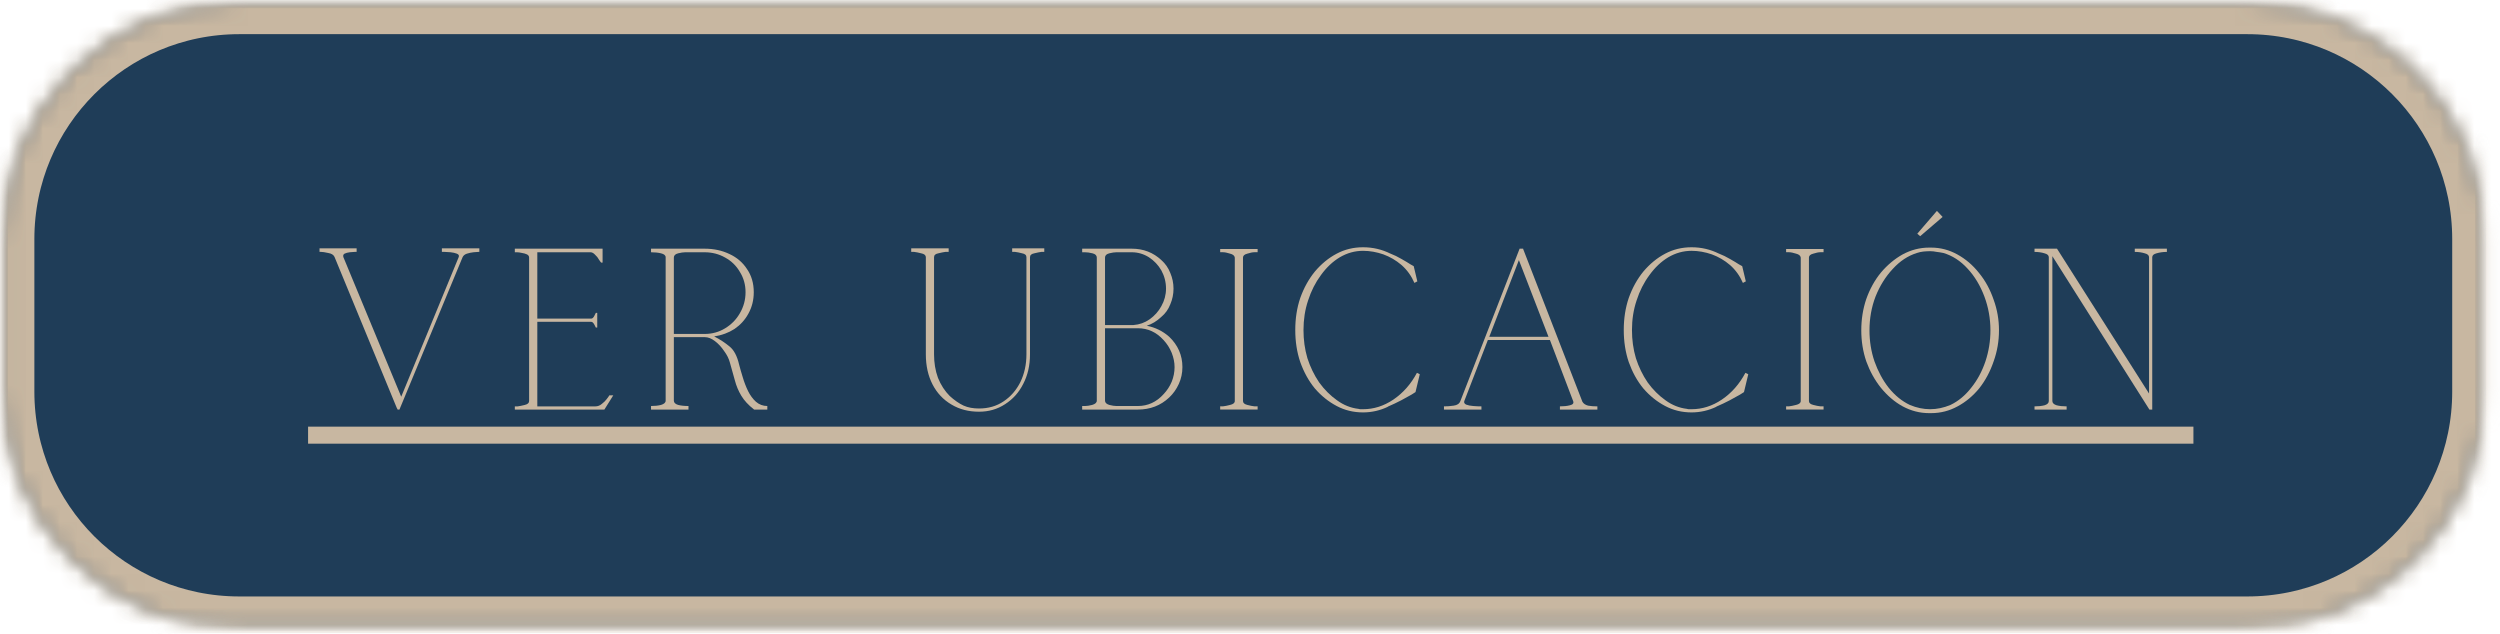 <svg width="146" height="37" viewBox="0 0 146 37" fill="none" xmlns="http://www.w3.org/2000/svg">
<mask id="mask0_2310_3033" style="mask-type:luminance" maskUnits="userSpaceOnUse" x="0" y="0" width="146" height="37">
<path d="M0 0H145.339V36.839H0V0Z" fill="white"/>
</mask>
<g mask="url(#mask0_2310_3033)">
<mask id="mask1_2310_3033" style="mask-type:luminance" maskUnits="userSpaceOnUse" x="0" y="0" width="146" height="37">
<path d="M13.963 0H131.26C138.974 0 145.224 6.255 145.224 13.963V22.875C145.224 30.588 138.974 36.839 131.26 36.839H13.963C6.25 36.839 0 30.588 0 22.875V13.963C0 6.255 6.25 0 13.963 0Z" fill="white"/>
</mask>
<g mask="url(#mask1_2310_3033)">
<mask id="mask2_2310_3033" style="mask-type:luminance" maskUnits="userSpaceOnUse" x="-1" y="-2" width="148" height="40">
<path d="M146.155 -1.125H-0.512V37.542H146.155V-1.125Z" fill="white"/>
</mask>
<g mask="url(#mask2_2310_3033)">
<mask id="mask3_2310_3033" style="mask-type:luminance" maskUnits="userSpaceOnUse" x="0" y="0" width="146" height="37">
<path d="M0 0H145.339V36.839H0V0Z" fill="white"/>
</mask>
<g mask="url(#mask3_2310_3033)">
<mask id="mask4_2310_3033" style="mask-type:luminance" maskUnits="userSpaceOnUse" x="0" y="0" width="146" height="37">
<path d="M13.963 0H131.26C138.974 0 145.224 6.255 145.224 13.963V22.875C145.224 30.588 138.974 36.839 131.26 36.839H13.963C6.25 36.839 0 30.588 0 22.875V13.963C0 6.255 6.25 0 13.963 0Z" fill="white"/>
</mask>
<g mask="url(#mask4_2310_3033)">
<path d="M0 0H145.198V36.839H0V0Z" fill="#1F3D58"/>
</g>
</g>
</g>
</g>
</g>
<mask id="mask5_2310_3033" style="mask-type:luminance" maskUnits="userSpaceOnUse" x="0" y="0" width="146" height="37">
<path d="M0.012 0H145.418V36.906H0.012V0Z" fill="white"/>
</mask>
<g mask="url(#mask5_2310_3033)">
<mask id="mask6_2310_3033" style="mask-type:luminance" maskUnits="userSpaceOnUse" x="0" y="0" width="146" height="37">
<path d="M13.975 0H131.241C138.954 0 145.204 6.25 145.204 13.963V22.87C145.204 30.578 138.954 36.828 131.241 36.828H13.975C6.262 36.828 0.012 30.578 0.012 22.87V13.963C0.012 6.25 6.262 0 13.975 0Z" fill="white"/>
</mask>
<g mask="url(#mask6_2310_3033)">
<path d="M13.975 0H131.241C138.954 0 145.204 6.25 145.204 13.963V22.87C145.204 30.578 138.954 36.828 131.241 36.828H13.975C6.262 36.828 0.012 30.578 0.012 22.87V13.963C0.012 6.25 6.262 0 13.975 0Z" stroke="#C8B7A1" stroke-width="3.99"/>
</g>
</g>
<path d="M17.992 24.916H128.096V25.911H17.992V24.916Z" fill="#C8B7A1"/>
<path d="M23.16 23.794L19.535 15.002C19.478 14.877 19.353 14.804 19.16 14.773C18.978 14.731 18.837 14.71 18.744 14.71H18.66V14.502H20.827V14.71H20.723C20.65 14.71 20.556 14.721 20.431 14.731C20.306 14.747 20.202 14.773 20.119 14.815C20.046 14.856 20.025 14.929 20.056 15.023L23.431 23.169L26.785 15.023C26.827 14.929 26.79 14.856 26.681 14.815C26.582 14.773 26.457 14.747 26.306 14.731C26.165 14.721 26.046 14.71 25.952 14.71H25.806V14.502H27.994V14.71H27.952C27.895 14.71 27.796 14.721 27.66 14.731C27.52 14.747 27.389 14.773 27.264 14.815C27.139 14.856 27.056 14.929 27.014 15.023L23.535 23.419L23.327 23.919H23.223L23.16 23.794Z" fill="#C8B7A1"/>
<path d="M35.587 23.086H35.816L35.296 23.919H30.066V23.732H30.233C30.342 23.721 30.483 23.69 30.65 23.648C30.816 23.607 30.9 23.534 30.9 23.419V15.044C30.9 14.961 30.858 14.898 30.775 14.857C30.691 14.815 30.592 14.789 30.483 14.773C30.369 14.747 30.275 14.732 30.191 14.732C30.108 14.732 30.066 14.732 30.066 14.732V14.523H35.191V15.336H35.108C35.092 15.325 35.051 15.268 34.983 15.169C34.926 15.06 34.848 14.961 34.754 14.878C34.671 14.784 34.577 14.732 34.483 14.732H31.379V18.607H34.525C34.592 18.607 34.655 18.555 34.712 18.44C34.764 18.331 34.796 18.273 34.796 18.273H34.879V19.128H34.796C34.796 19.128 34.764 19.076 34.712 18.961C34.655 18.852 34.592 18.794 34.525 18.794H31.379V23.732H34.775C34.91 23.732 35.035 23.685 35.15 23.586C35.275 23.492 35.368 23.393 35.441 23.294C35.525 23.185 35.572 23.117 35.587 23.086Z" fill="#C8B7A1"/>
<path d="M38.02 23.711C38.238 23.711 38.436 23.69 38.603 23.648C38.78 23.596 38.874 23.513 38.874 23.398V15.023C38.874 14.914 38.78 14.836 38.603 14.794C38.436 14.753 38.238 14.732 38.02 14.732V14.523H41.145C41.686 14.523 42.171 14.628 42.603 14.836C43.03 15.034 43.374 15.325 43.624 15.711C43.884 16.086 44.02 16.539 44.02 17.065C44.02 17.523 43.915 17.94 43.707 18.315C43.509 18.68 43.238 18.977 42.895 19.211C42.546 19.435 42.15 19.581 41.707 19.648C42.04 19.815 42.337 20.013 42.603 20.232C42.863 20.44 43.051 20.794 43.165 21.294C43.217 21.503 43.29 21.747 43.374 22.023C43.457 22.305 43.561 22.576 43.686 22.836C43.811 23.086 43.962 23.294 44.145 23.461C44.337 23.628 44.561 23.711 44.811 23.711V23.919H44.04C43.707 23.659 43.457 23.388 43.29 23.107C43.124 22.831 42.999 22.534 42.915 22.211C42.832 21.893 42.733 21.544 42.624 21.169C42.566 20.951 42.457 20.727 42.29 20.503C42.134 20.268 41.957 20.076 41.749 19.919C41.551 19.768 41.358 19.69 41.165 19.69H39.353V23.398C39.353 23.513 39.436 23.596 39.603 23.648C39.77 23.69 39.967 23.711 40.207 23.711V23.919H38.02V23.711ZM41.145 19.503C41.587 19.503 41.988 19.393 42.353 19.169C42.712 18.951 42.999 18.659 43.207 18.294C43.426 17.919 43.54 17.513 43.54 17.065C43.54 16.622 43.426 16.227 43.207 15.878C42.999 15.518 42.712 15.242 42.353 15.044C41.988 14.836 41.587 14.732 41.145 14.732H40.02C39.905 14.732 39.77 14.753 39.603 14.794C39.436 14.836 39.353 14.919 39.353 15.044V19.503H41.145Z" fill="#C8B7A1"/>
<path d="M57.173 24.044C56.574 24.044 56.038 23.908 55.569 23.627C55.095 23.351 54.725 22.96 54.465 22.46C54.199 21.95 54.069 21.356 54.069 20.689V15.002C54.053 14.893 53.965 14.825 53.798 14.794C53.642 14.752 53.507 14.726 53.382 14.71H53.215V14.502H55.402V14.71H55.215C55.1 14.726 54.965 14.752 54.798 14.794C54.632 14.825 54.548 14.898 54.548 15.023V20.689C54.548 21.179 54.621 21.637 54.777 22.064C54.944 22.481 55.173 22.835 55.465 23.127C55.741 23.377 56.012 23.564 56.277 23.689C56.538 23.804 56.84 23.856 57.173 23.856C57.715 23.856 58.194 23.721 58.611 23.439C59.027 23.163 59.35 22.788 59.59 22.314C59.824 21.83 59.944 21.288 59.944 20.689V15.023C59.944 14.898 59.861 14.825 59.694 14.794C59.538 14.752 59.402 14.726 59.277 14.71H59.111V14.502H60.986V14.71H60.819C60.704 14.726 60.569 14.752 60.402 14.794C60.236 14.825 60.152 14.898 60.152 15.023V20.689C60.152 21.346 60.017 21.919 59.757 22.419C59.507 22.919 59.152 23.314 58.694 23.606C58.246 23.898 57.741 24.044 57.173 24.044Z" fill="#C8B7A1"/>
<path d="M63.199 23.711H63.366C63.475 23.711 63.616 23.69 63.783 23.648C63.96 23.596 64.053 23.513 64.053 23.398V15.044C64.053 14.919 63.97 14.836 63.803 14.794C63.637 14.753 63.491 14.732 63.366 14.732H63.199V14.523H66.095C66.772 14.523 67.35 14.747 67.824 15.19C68.059 15.398 68.231 15.648 68.345 15.94C68.47 16.232 68.533 16.539 68.533 16.857C68.533 17.18 68.47 17.482 68.345 17.773C68.231 18.065 68.059 18.31 67.824 18.503C67.559 18.753 67.272 18.93 66.97 19.023C67.47 19.122 67.908 19.336 68.283 19.669C68.793 20.159 69.053 20.747 69.053 21.44C69.053 21.789 68.981 22.117 68.845 22.419C68.704 22.727 68.517 22.992 68.283 23.211C67.783 23.685 67.168 23.919 66.449 23.919H63.199V23.711ZM66.199 18.982C66.543 18.956 66.856 18.846 67.137 18.648C67.428 18.44 67.658 18.185 67.824 17.878C68.001 17.56 68.095 17.221 68.095 16.857C68.095 16.471 68.001 16.117 67.824 15.794C67.642 15.477 67.397 15.221 67.095 15.023C66.788 14.831 66.454 14.732 66.095 14.732H65.199C65.085 14.732 64.949 14.753 64.783 14.794C64.616 14.836 64.533 14.919 64.533 15.044V18.982H66.199ZM66.449 23.711C67.033 23.711 67.533 23.482 67.949 23.023C68.158 22.805 68.314 22.56 68.428 22.294C68.538 22.018 68.595 21.732 68.595 21.44C68.595 21.164 68.538 20.888 68.428 20.607C68.314 20.331 68.158 20.081 67.949 19.857C67.533 19.398 67.033 19.169 66.449 19.169H66.199C66.184 19.169 66.163 19.169 66.137 19.169C66.121 19.169 66.106 19.169 66.095 19.169H64.533V23.398C64.533 23.513 64.616 23.596 64.783 23.648C64.949 23.69 65.085 23.711 65.199 23.711H66.449Z" fill="#C8B7A1"/>
<path d="M71.258 23.73H71.424C71.534 23.72 71.674 23.689 71.841 23.647C72.018 23.605 72.112 23.533 72.112 23.418V15.043C72.096 14.934 72.008 14.855 71.841 14.814C71.674 14.762 71.534 14.73 71.424 14.73H71.258V14.543H73.445V14.73H73.258C73.143 14.73 73.008 14.762 72.841 14.814C72.674 14.855 72.591 14.934 72.591 15.043V23.418C72.591 23.533 72.674 23.605 72.841 23.647C73.008 23.689 73.143 23.72 73.258 23.73H73.445V23.918H71.258V23.73Z" fill="#C8B7A1"/>
<path d="M79.603 24.085C79.046 24.085 78.53 23.96 78.061 23.71C77.587 23.46 77.165 23.122 76.79 22.689C76.426 22.247 76.144 21.731 75.936 21.148C75.738 20.564 75.644 19.939 75.644 19.273C75.644 18.606 75.738 17.981 75.936 17.398C76.144 16.814 76.426 16.304 76.79 15.856C77.165 15.413 77.587 15.065 78.061 14.815C78.53 14.565 79.046 14.44 79.603 14.44C80.171 14.44 80.707 14.565 81.207 14.815L81.165 14.794C81.415 14.893 81.644 15.002 81.853 15.127C82.072 15.252 82.249 15.356 82.374 15.44C82.499 15.512 82.561 15.544 82.561 15.544L82.769 16.419H82.79L82.603 16.523C82.421 16.106 82.171 15.762 81.853 15.481C81.53 15.205 81.176 14.997 80.79 14.856C80.4 14.721 80.004 14.648 79.603 14.648C79.129 14.648 78.676 14.773 78.249 15.023C77.832 15.273 77.462 15.622 77.144 16.064C76.822 16.497 76.572 16.991 76.394 17.544C76.212 18.085 76.124 18.663 76.124 19.273C76.124 19.846 76.197 20.393 76.353 20.919C76.519 21.434 76.749 21.908 77.04 22.335C77.342 22.752 77.691 23.101 78.082 23.377C78.467 23.658 78.884 23.825 79.332 23.877C79.374 23.893 79.415 23.898 79.457 23.898C79.509 23.898 79.561 23.898 79.603 23.898C80.228 23.898 80.816 23.71 81.374 23.335C81.941 22.95 82.4 22.429 82.749 21.773L82.915 21.856L82.665 22.898C82.665 22.898 82.587 22.95 82.436 23.044C82.28 23.127 82.082 23.241 81.832 23.377C81.592 23.502 81.332 23.627 81.04 23.752H81.061C80.603 23.971 80.113 24.085 79.603 24.085Z" fill="#C8B7A1"/>
<path d="M84.328 23.732C84.505 23.732 84.693 23.721 84.891 23.69C85.099 23.664 85.229 23.576 85.287 23.419L88.745 14.523H88.953V14.544L92.412 23.461C92.479 23.576 92.588 23.648 92.745 23.69C92.912 23.721 93.088 23.732 93.287 23.732V23.919H91.099V23.732C91.318 23.732 91.516 23.711 91.682 23.669C91.859 23.628 91.922 23.544 91.87 23.419L90.516 19.857H86.891L85.516 23.419C85.484 23.503 85.521 23.576 85.62 23.628C85.729 23.669 85.87 23.701 86.037 23.711C86.203 23.727 86.359 23.732 86.516 23.732V23.919H84.328V23.732ZM90.432 19.669L88.703 15.19L86.974 19.669H90.432Z" fill="#C8B7A1"/>
<path d="M98.787 24.085C98.229 24.085 97.713 23.96 97.245 23.71C96.771 23.46 96.349 23.122 95.974 22.689C95.609 22.247 95.328 21.731 95.12 21.148C94.922 20.564 94.828 19.939 94.828 19.273C94.828 18.606 94.922 17.981 95.12 17.398C95.328 16.814 95.609 16.304 95.974 15.856C96.349 15.413 96.771 15.065 97.245 14.815C97.713 14.565 98.229 14.44 98.787 14.44C99.354 14.44 99.891 14.565 100.391 14.815L100.349 14.794C100.599 14.893 100.828 15.002 101.036 15.127C101.255 15.252 101.432 15.356 101.557 15.44C101.682 15.512 101.745 15.544 101.745 15.544L101.953 16.419H101.974L101.786 16.523C101.604 16.106 101.354 15.762 101.036 15.481C100.714 15.205 100.359 14.997 99.974 14.856C99.583 14.721 99.188 14.648 98.787 14.648C98.312 14.648 97.859 14.773 97.432 15.023C97.016 15.273 96.646 15.622 96.328 16.064C96.005 16.497 95.755 16.991 95.578 17.544C95.396 18.085 95.307 18.663 95.307 19.273C95.307 19.846 95.38 20.393 95.537 20.919C95.703 21.434 95.932 21.908 96.224 22.335C96.526 22.752 96.875 23.101 97.266 23.377C97.651 23.658 98.068 23.825 98.516 23.877C98.557 23.893 98.599 23.898 98.641 23.898C98.693 23.898 98.745 23.898 98.787 23.898C99.412 23.898 100 23.71 100.557 23.335C101.125 22.95 101.583 22.429 101.932 21.773L102.099 21.856L101.849 22.898C101.849 22.898 101.771 22.95 101.62 23.044C101.464 23.127 101.266 23.241 101.016 23.377C100.776 23.502 100.516 23.627 100.224 23.752H100.245C99.787 23.971 99.297 24.085 98.787 24.085Z" fill="#C8B7A1"/>
<path d="M104.309 23.73H104.475C104.585 23.72 104.725 23.689 104.892 23.647C105.069 23.605 105.163 23.533 105.163 23.418V15.043C105.147 14.934 105.059 14.855 104.892 14.814C104.725 14.762 104.585 14.73 104.475 14.73H104.309V14.543H106.496V14.73H106.309C106.194 14.73 106.059 14.762 105.892 14.814C105.725 14.855 105.642 14.934 105.642 15.043V23.418C105.642 23.533 105.725 23.605 105.892 23.647C106.059 23.689 106.194 23.72 106.309 23.73H106.496V23.918H104.309V23.73Z" fill="#C8B7A1"/>
<path d="M111.97 13.648L113.116 12.315L113.449 12.669L112.137 13.794L111.97 13.648ZM112.658 24.127C112.116 24.127 111.6 23.991 111.116 23.731C110.642 23.471 110.22 23.106 109.845 22.648C109.48 22.189 109.199 21.679 108.991 21.106C108.793 20.523 108.699 19.919 108.699 19.294C108.699 18.658 108.793 18.044 108.991 17.46C109.199 16.877 109.48 16.366 109.845 15.919C110.22 15.476 110.642 15.122 111.116 14.856C111.6 14.596 112.116 14.46 112.658 14.46H112.783C113.324 14.46 113.829 14.596 114.303 14.856C114.788 15.122 115.21 15.481 115.574 15.94C115.949 16.398 116.23 16.919 116.428 17.502C116.637 18.075 116.741 18.669 116.741 19.294C116.741 19.919 116.637 20.523 116.428 21.106C116.23 21.689 115.954 22.21 115.595 22.669C115.23 23.116 114.809 23.471 114.324 23.731C113.85 23.991 113.335 24.127 112.783 24.127H112.658ZM111.533 23.648C112.324 23.981 113.116 23.981 113.908 23.648C114.366 23.429 114.767 23.096 115.116 22.648C115.475 22.205 115.751 21.689 115.949 21.106C116.142 20.523 116.241 19.919 116.241 19.294C116.241 18.601 116.121 17.939 115.887 17.314C115.647 16.679 115.324 16.137 114.908 15.69C114.491 15.231 114.017 14.929 113.491 14.773C113.366 14.747 113.23 14.726 113.095 14.71C112.97 14.684 112.845 14.669 112.72 14.669C112.595 14.669 112.46 14.679 112.324 14.69C112.199 14.705 112.074 14.731 111.949 14.773C111.418 14.94 110.949 15.252 110.533 15.71C110.116 16.158 109.783 16.689 109.533 17.314C109.293 17.939 109.178 18.601 109.178 19.294C109.178 19.919 109.272 20.523 109.47 21.106C109.678 21.689 109.954 22.205 110.303 22.648C110.663 23.096 111.074 23.429 111.533 23.648Z" fill="#C8B7A1"/>
<path d="M118.816 23.732C119.035 23.732 119.233 23.711 119.4 23.669C119.566 23.617 119.65 23.534 119.65 23.419V15.023C119.65 14.914 119.566 14.836 119.4 14.794C119.233 14.742 119.035 14.711 118.816 14.711V14.523H120.129L125.504 22.982V15.023C125.504 14.914 125.421 14.836 125.254 14.794C125.087 14.742 124.889 14.711 124.671 14.711V14.523H126.546V14.711C126.322 14.711 126.118 14.742 125.941 14.794C125.775 14.836 125.691 14.914 125.691 15.023V23.919H125.525L119.858 14.961V23.419C119.858 23.534 119.941 23.617 120.108 23.669C120.275 23.711 120.467 23.732 120.691 23.732V23.919H118.816V23.732Z" fill="#C8B7A1"/>
</svg>
